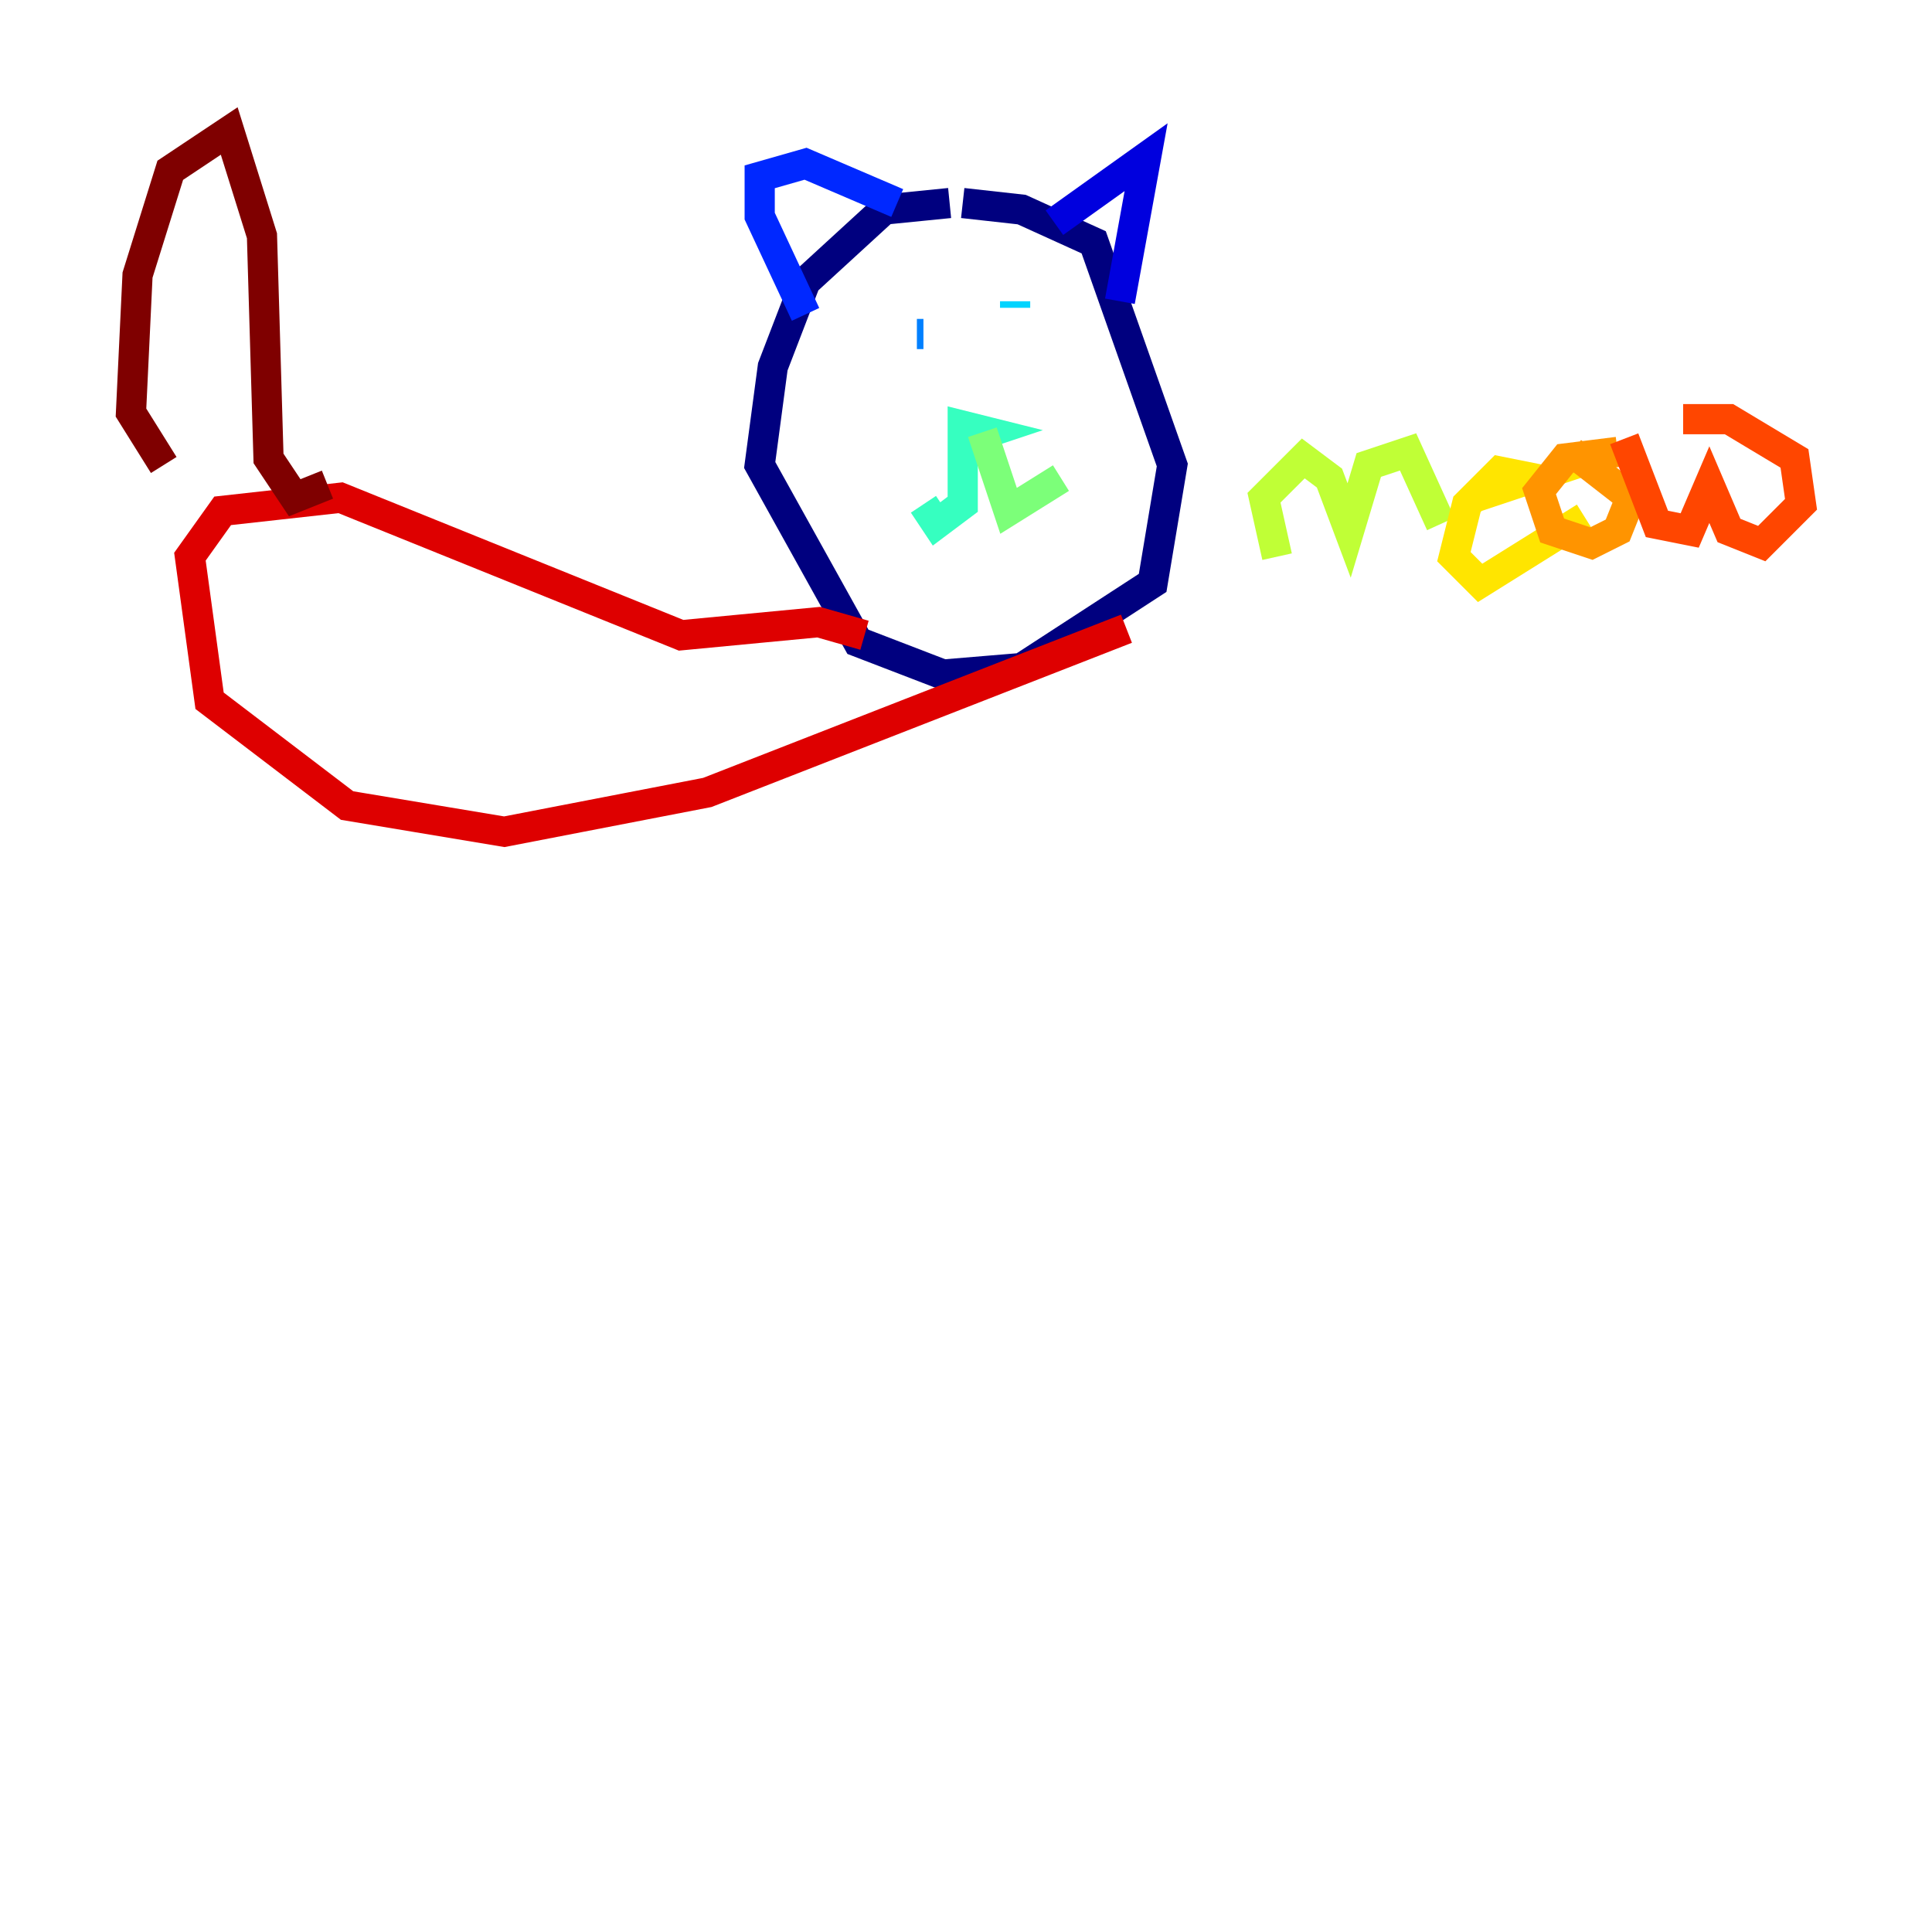 <?xml version="1.0" encoding="utf-8" ?>
<svg baseProfile="tiny" height="128" version="1.2" viewBox="0,0,128,128" width="128" xmlns="http://www.w3.org/2000/svg" xmlns:ev="http://www.w3.org/2001/xml-events" xmlns:xlink="http://www.w3.org/1999/xlink"><defs /><polyline fill="none" points="62.915,13.451 58.576,13.885 53.37,18.658 51.2,24.298 50.332,30.807 56.841,42.522 62.481,44.691 67.688,44.258 76.366,38.617 77.668,30.807 72.461,16.054 67.688,13.885 63.783,13.451" stroke="#00007f" stroke-width="2" /><polyline fill="none" points="69.858,14.752 75.932,10.414 74.197,19.959" stroke="#0000de" stroke-width="2" /><polyline fill="none" points="59.444,13.451 53.37,10.848 50.332,11.715 50.332,14.319 53.37,20.827" stroke="#0028ff" stroke-width="2" /><polyline fill="none" points="61.18,22.129 60.746,22.129" stroke="#0080ff" stroke-width="2" /><polyline fill="none" points="67.254,19.959 67.254,20.393" stroke="#00d4ff" stroke-width="2" /><polyline fill="none" points="64.217,29.071 65.519,28.637 63.783,28.203 63.783,33.41 62.047,34.712 61.18,33.41" stroke="#36ffc0" stroke-width="2" /><polyline fill="none" points="65.085,28.637 66.82,33.844 70.291,31.675" stroke="#7cff79" stroke-width="2" /><polyline fill="none" points="84.61,36.881 83.742,32.976 86.346,30.373 88.081,31.675 89.383,35.146 90.685,30.807 93.288,29.939 95.458,34.712" stroke="#c0ff36" stroke-width="2" /><polyline fill="none" points="97.627,32.976 101.532,31.675 99.363,31.241 97.193,33.41 96.325,36.881 98.061,38.617 105.003,34.278" stroke="#ffe500" stroke-width="2" /><polyline fill="none" points="107.173,29.939 103.702,30.373 101.966,32.542 102.834,35.146 105.437,36.014 107.173,35.146 108.041,32.976 104.136,29.939" stroke="#ff9400" stroke-width="2" /><polyline fill="none" points="107.607,29.071 109.776,34.712 111.946,35.146 113.248,32.108 114.549,35.146 116.719,36.014 119.322,33.41 118.888,30.373 114.549,27.77 111.512,27.77" stroke="#ff4600" stroke-width="2" /><polyline fill="none" points="57.275,42.088 54.237,41.22 45.125,42.088 22.563,32.976 14.752,33.844 12.583,36.881 13.885,46.427 22.997,53.37 33.41,55.105 46.861,52.502 74.63,41.654" stroke="#de0000" stroke-width="2" /><polyline fill="none" points="21.695,32.108 19.525,32.976 17.79,30.373 17.356,15.62 15.186,8.678 11.281,11.281 9.112,18.224 8.678,27.336 10.848,30.807" stroke="#7f0000" stroke-width="2" /></svg>